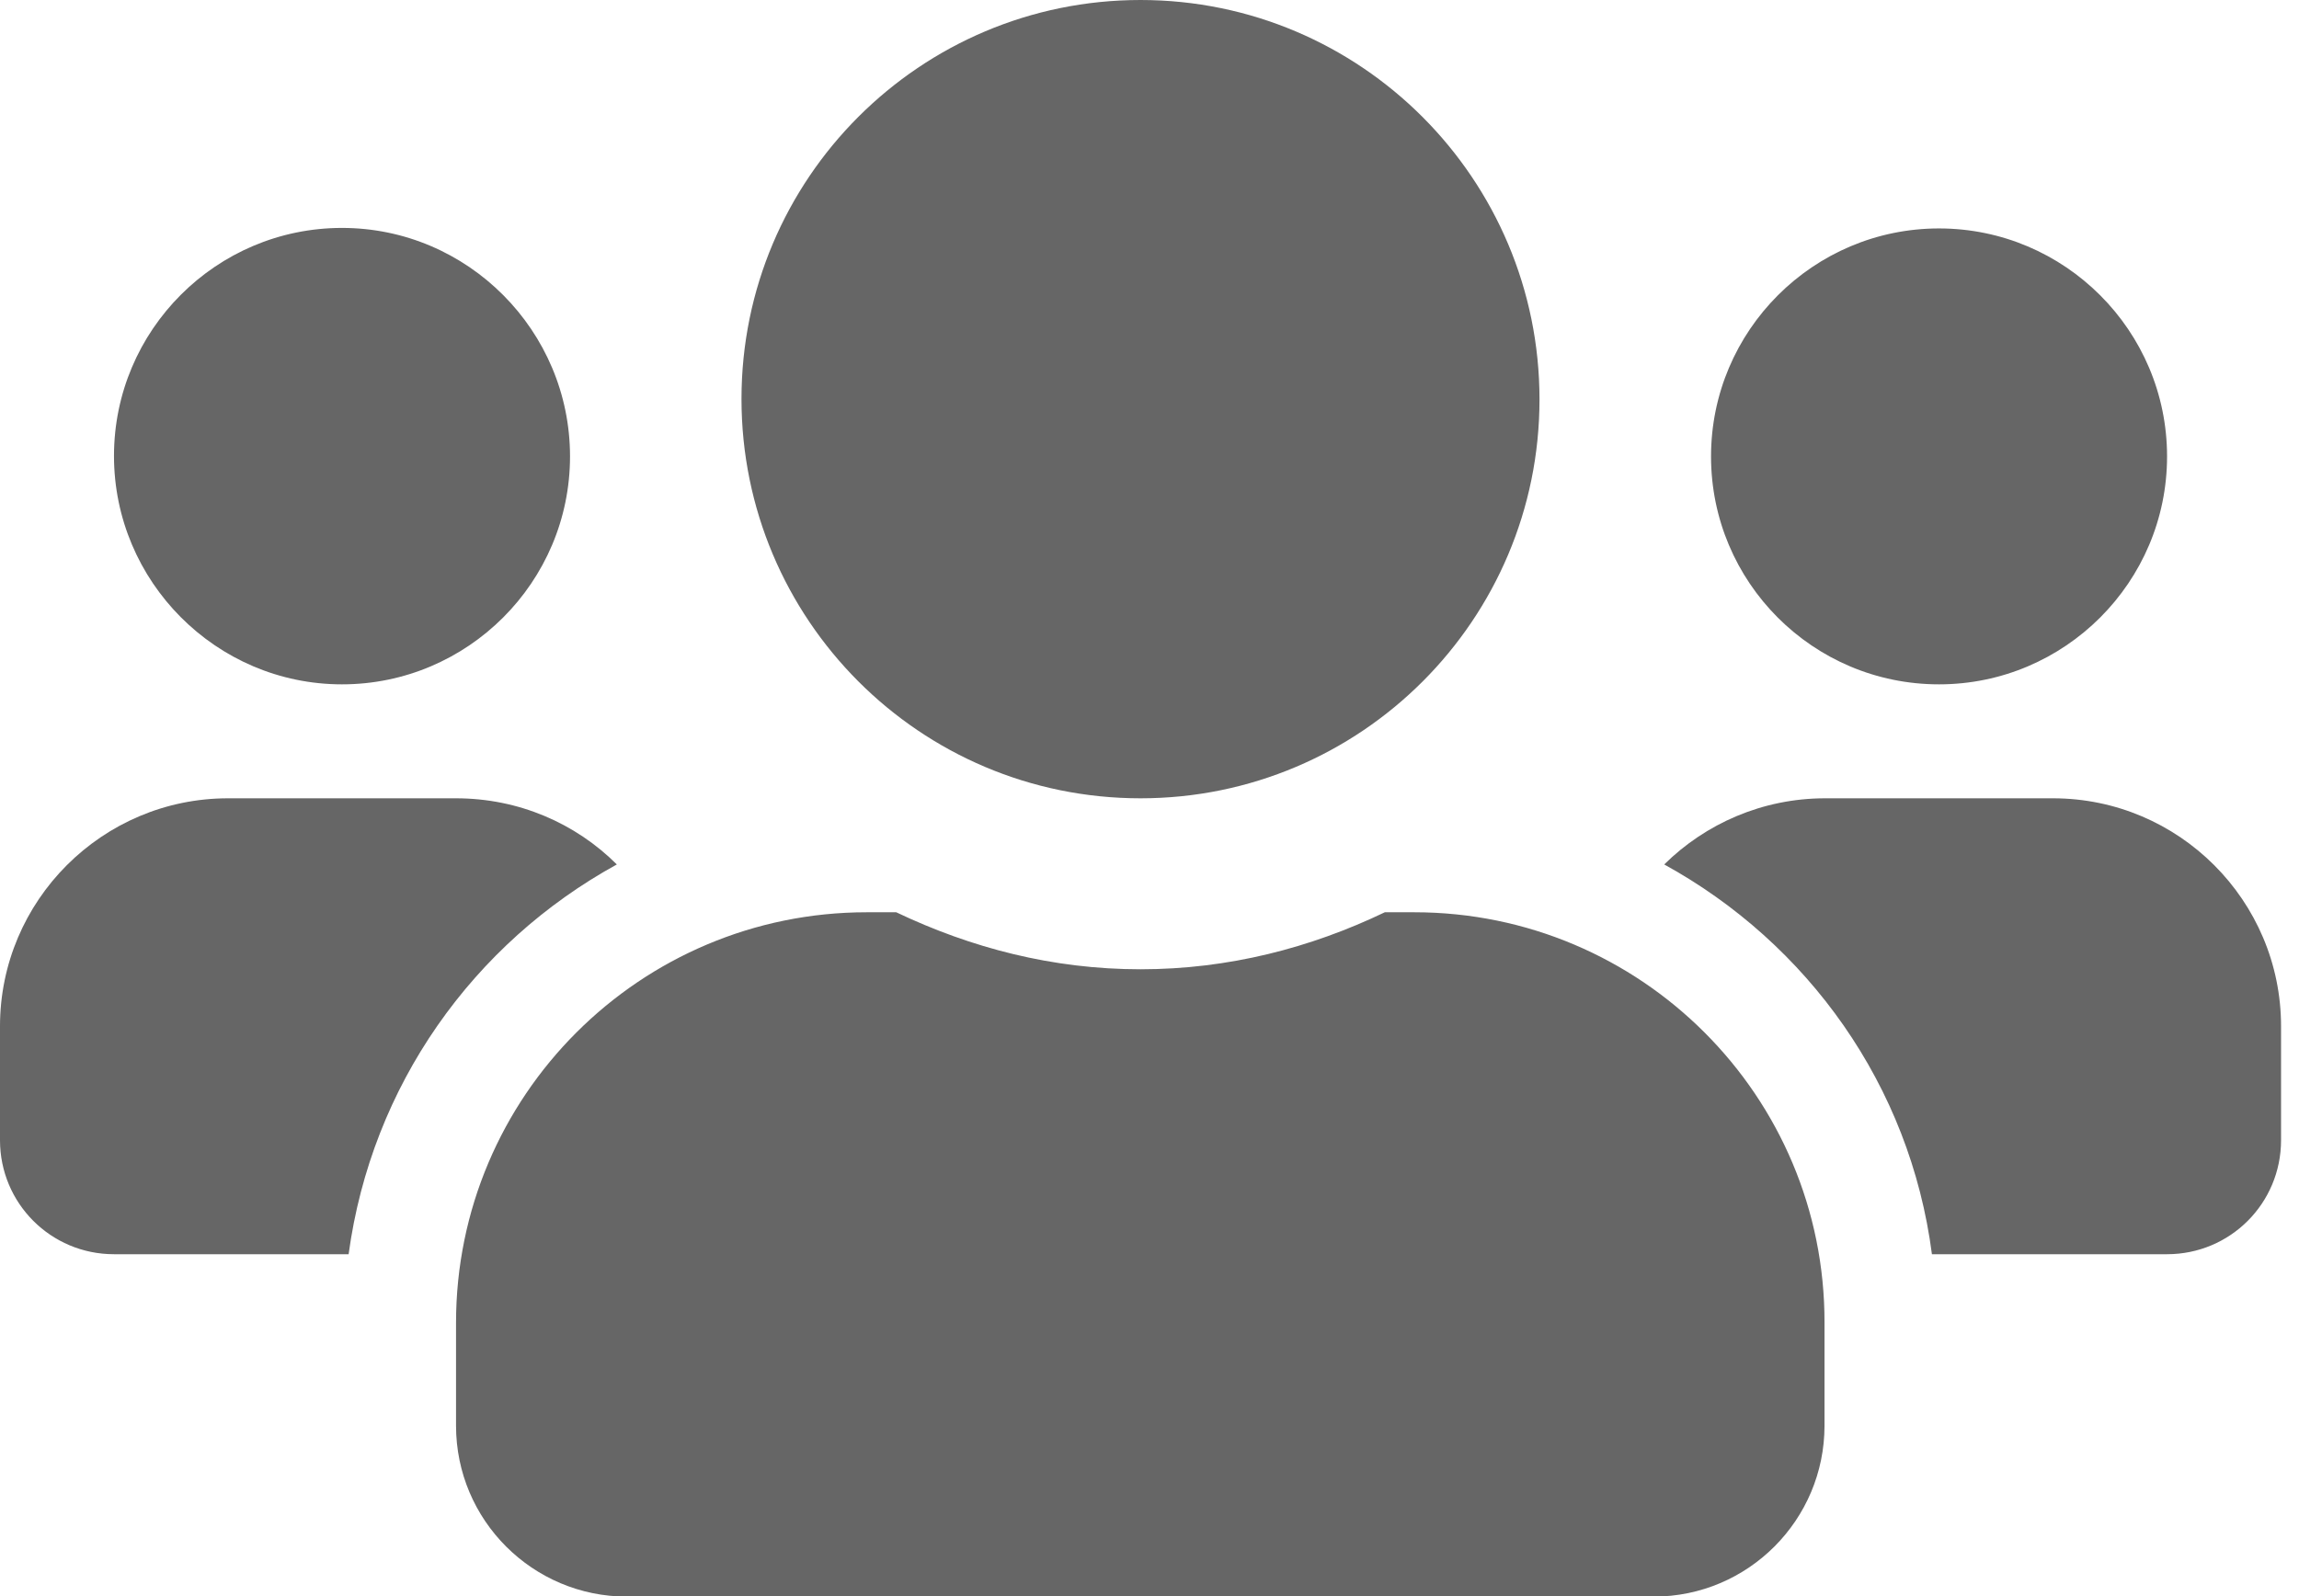 <svg width="36" height="25" viewBox="0 0 36 25" fill="none" xmlns="http://www.w3.org/2000/svg">
<g clip-path="url(#clip0_1145_1074)">
<path d="M5.355 10.719C7.324 10.719 8.926 9.117 8.926 7.149C8.926 5.18 7.324 3.57 5.355 3.57C3.387 3.57 1.785 5.172 1.785 7.141C1.785 9.109 3.387 10.719 5.355 10.719ZM30.363 10.719C32.332 10.719 33.934 9.117 33.934 7.149C33.934 5.18 32.332 3.578 30.363 3.578C28.395 3.578 26.793 5.18 26.793 7.149C26.793 9.117 28.387 10.719 30.363 10.719ZM32.148 12.504H28.578C27.598 12.504 26.706 12.902 26.06 13.54C28.307 14.775 29.909 16.999 30.252 19.645H33.934C34.922 19.645 35.719 18.848 35.719 17.859V16.074C35.719 14.106 34.117 12.504 32.148 12.504ZM17.859 12.504C21.31 12.504 24.107 9.707 24.107 6.256C24.107 2.805 21.31 0 17.859 0C14.409 0 11.611 2.797 11.611 6.248C11.611 9.699 14.401 12.504 17.859 12.504ZM22.147 14.289H21.685C20.521 14.847 19.238 15.182 17.859 15.182C16.481 15.182 15.206 14.847 14.034 14.289H13.572C10.025 14.289 7.141 17.166 7.141 20.72V22.33C7.141 23.813 8.344 25.008 9.818 25.008H25.893C27.375 25.008 28.57 23.805 28.57 22.33V20.72C28.578 17.166 25.693 14.289 22.147 14.289ZM9.659 13.54C9.013 12.895 8.121 12.504 7.141 12.504H3.57C1.602 12.504 0 14.106 0 16.074V17.859C0 18.848 0.797 19.645 1.785 19.645H5.459C5.818 16.999 7.412 14.775 9.659 13.54Z" fill="#666666"/>
</g>
<defs>
<clipPath id="clip0_1145_1074">
<rect width="35.719" height="25" fill="white"/>
</clipPath>
</defs>
</svg>
